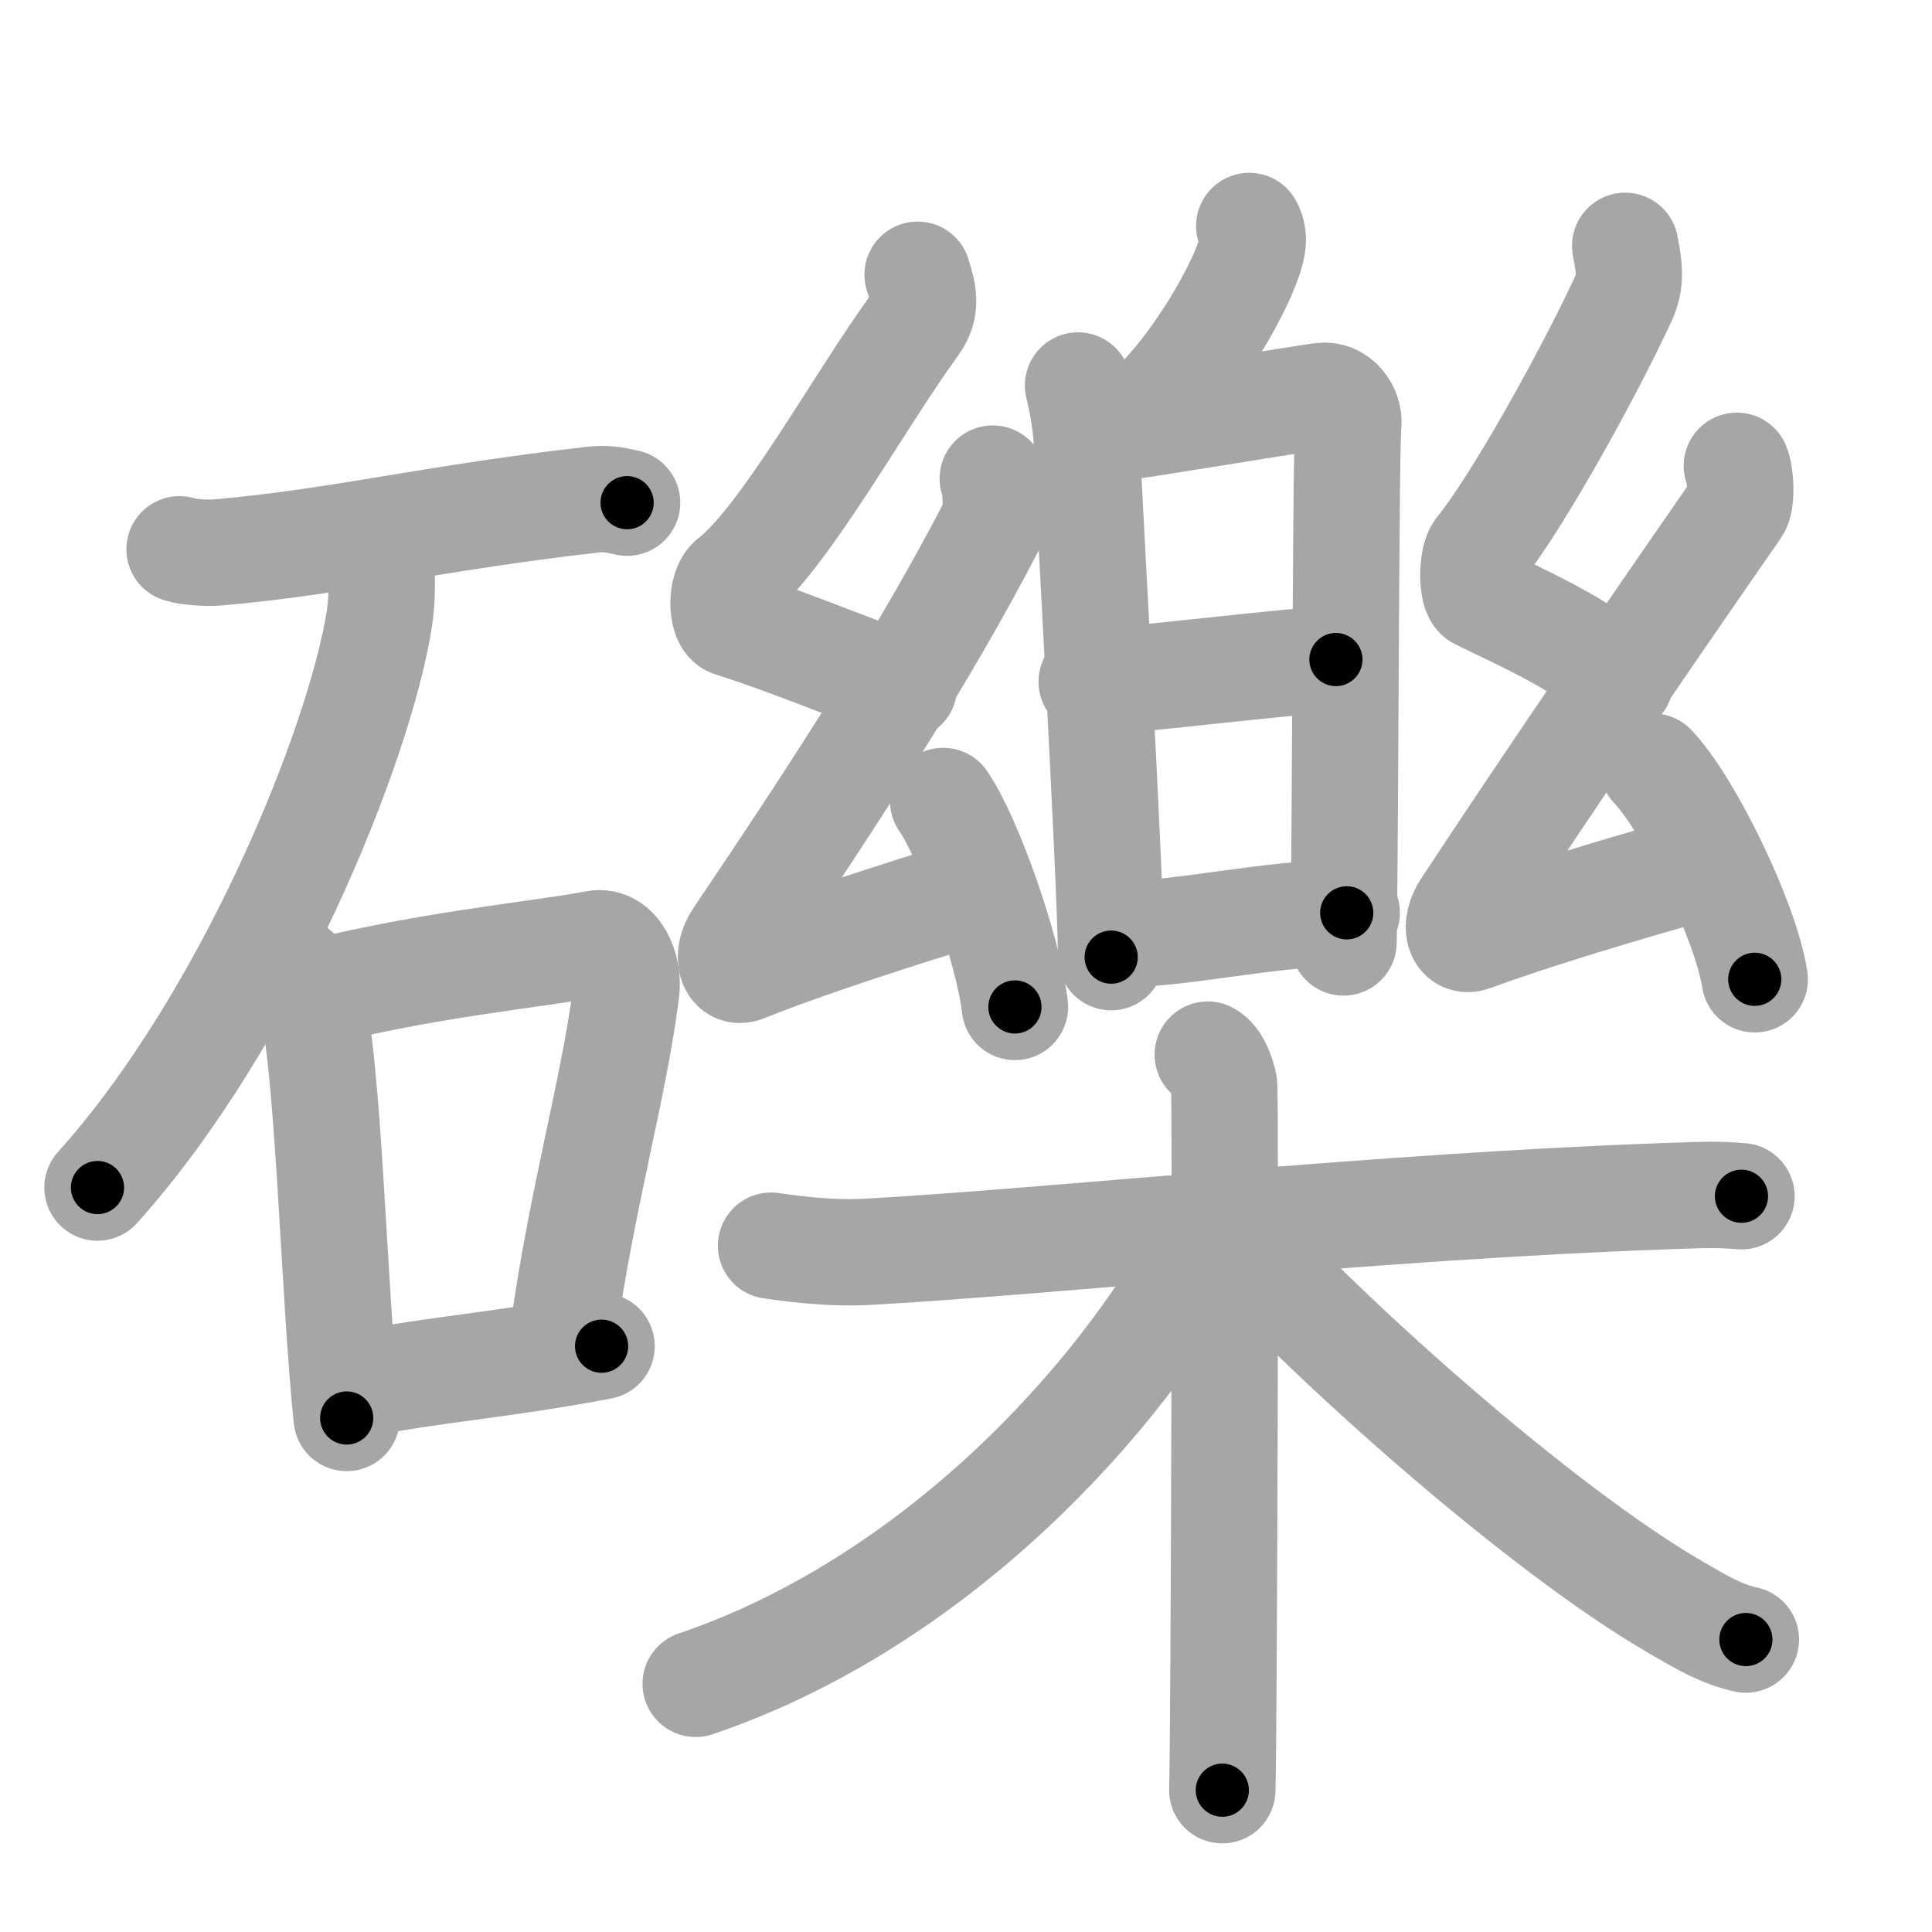 <svg xmlns="http://www.w3.org/2000/svg" viewBox="0 0 109 109" id="792b"><g fill="none" stroke="#a6a6a6" stroke-width="6" stroke-linecap="round" stroke-linejoin="round"><g><g><path d="M10.13,30.99c0.56,0.18,1.58,0.22,2.13,0.18c6.97-0.61,11.85-1.91,21.17-2.98c0.92-0.11,1.48,0.08,1.95,0.17" /><path d="M21.5,31.5c0.04,0.84,0.09,2.16-0.09,3.36C20.32,41.94,14.06,57.48,5.5,67" /><g><path d="M16.73,54.8c0.31,0.39,0.62,0.72,0.76,1.21c1.07,3.87,1.34,17.04,2.07,23.99" /><path d="M16.73,56.3c6.77-1.84,13.61-2.44,16.87-3.06c1.19-0.23,1.9,1.35,1.73,2.69c-0.7,5.54-2.53,11.74-3.58,19.41" /><path d="M20.34,78.09c4.19-0.84,8.1-1.09,13.6-2.14" /></g></g><g><g><g><g><path d="M70.48,12.75c0.2,0.34,0.23,0.76,0.18,1.06c-0.28,1.77-2.7,6-4.91,8.38" /></g><g><path d="M60.82,21.75c0.21,0.82,0.5,2.37,0.5,3.42c0,1.05,1.31,23.64,1.37,28.83" /><path d="M62.55,24.21c1.28-0.13,10.83-1.72,12-1.87c0.97-0.13,1.6,0.85,1.52,1.59c-0.15,1.51-0.15,21.18-0.27,29.24" /><path d="M61.59,38.46c1.89,0,11.64-1.25,13.78-1.25" /><path d="M63.49,52.69c3.24,0,8.29-1.19,12.49-1.19" /></g></g><g><path d="M51.77,15.5c0.3,0.99,0.57,1.83-0.15,2.81c-3.14,4.3-7.37,12.08-10.35,14.4c-0.61,0.47-0.59,2.29,0,2.48c3.14,0.99,5.6,2.07,9.73,3.56" /><path d="M56.01,27c0.2,0.48,0.26,2.04,0,2.54c-3.84,7.44-8.89,15.2-14.39,23.35c-0.68,1-0.39,2.09,0.39,1.77c3.28-1.33,8.84-3.13,13.05-4.4" /><path d="M53.21,45.19c1.43,2.05,3.69,8.43,4.05,11.62" /></g><g><path d="M91.69,13.87c0.2,1.05,0.38,1.94-0.1,2.98c-2.12,4.56-6.14,11.72-8.16,14.18c-0.41,0.5-0.4,2.43,0,2.63c2.12,1.05,6.18,2.81,7.99,4.74" /><path d="M97.99,26.28c0.2,0.45,0.31,1.96,0,2.4c-4.23,6.08-10.14,14.69-15.31,22.54c-0.65,0.99-0.4,2,0.4,1.7c3.37-1.25,8.88-2.9,13.21-4.1" /><path d="M93.25,43.25c2.03,2.12,5.24,8.71,5.75,12" /></g></g><g><path d="M43.5,70.28c0.88,0.12,3.23,0.48,5.55,0.34c10.46-0.59,28.75-2.56,44.82-3.13c2.33-0.08,2.92-0.12,4.38,0" /><path d="M68.14,59.5c0.51,0.26,0.82,1.17,0.92,1.69c0.1,0.52,0,36.56-0.1,39.81" /><path d="M68,70c-4.83,9.09-15.36,20.46-28.75,25" /><path d="M69.5,69.5c5.3,5.96,17.35,16.72,25,21.16c1.51,0.88,2.6,1.53,4,1.84" /></g></g></g></g><g fill="none" stroke="#000" stroke-width="3" stroke-linecap="round" stroke-linejoin="round"><path d="M10.13,30.99c0.56,0.18,1.58,0.22,2.13,0.18c6.97-0.61,11.85-1.91,21.17-2.98c0.92-0.11,1.48,0.08,1.95,0.17" stroke-dasharray="25.5" stroke-dashoffset="25.5"><animate attributeName="stroke-dashoffset" values="25.5;25.5;0" dur="0.255s" fill="freeze" begin="0s;792b.click" /></path><path d="M21.5,31.5c0.04,0.84,0.09,2.16-0.09,3.36C20.32,41.94,14.06,57.48,5.5,67" stroke-dasharray="39.593" stroke-dashoffset="39.593"><animate attributeName="stroke-dashoffset" values="39.593" fill="freeze" begin="792b.click" /><animate attributeName="stroke-dashoffset" values="39.593;39.593;0" keyTimes="0;0.392;1" dur="0.651s" fill="freeze" begin="0s;792b.click" /></path><path d="M16.73,54.8c0.31,0.39,0.62,0.72,0.76,1.21c1.07,3.87,1.34,17.04,2.07,23.99" stroke-dasharray="25.538" stroke-dashoffset="25.538"><animate attributeName="stroke-dashoffset" values="25.538" fill="freeze" begin="792b.click" /><animate attributeName="stroke-dashoffset" values="25.538;25.538;0" keyTimes="0;0.719;1" dur="0.906s" fill="freeze" begin="0s;792b.click" /></path><path d="M16.73,56.3c6.77-1.84,13.61-2.44,16.87-3.06c1.19-0.23,1.9,1.35,1.73,2.69c-0.7,5.54-2.53,11.74-3.58,19.41" stroke-dasharray="40.583" stroke-dashoffset="40.583"><animate attributeName="stroke-dashoffset" values="40.583" fill="freeze" begin="792b.click" /><animate attributeName="stroke-dashoffset" values="40.583;40.583;0" keyTimes="0;0.691;1" dur="1.312s" fill="freeze" begin="0s;792b.click" /></path><path d="M20.34,78.09c4.19-0.84,8.1-1.09,13.6-2.14" stroke-dasharray="13.77" stroke-dashoffset="13.77"><animate attributeName="stroke-dashoffset" values="13.77" fill="freeze" begin="792b.click" /><animate attributeName="stroke-dashoffset" values="13.77;13.77;0" keyTimes="0;0.827;1" dur="1.587s" fill="freeze" begin="0s;792b.click" /></path><path d="M70.48,12.75c0.2,0.34,0.23,0.76,0.18,1.06c-0.28,1.77-2.7,6-4.91,8.38" stroke-dasharray="10.892" stroke-dashoffset="10.892"><animate attributeName="stroke-dashoffset" values="10.892" fill="freeze" begin="792b.click" /><animate attributeName="stroke-dashoffset" values="10.892;10.892;0" keyTimes="0;0.879;1" dur="1.805s" fill="freeze" begin="0s;792b.click" /></path><path d="M60.82,21.75c0.21,0.82,0.5,2.37,0.5,3.42c0,1.05,1.31,23.64,1.37,28.83" stroke-dasharray="32.328" stroke-dashoffset="32.328"><animate attributeName="stroke-dashoffset" values="32.328" fill="freeze" begin="792b.click" /><animate attributeName="stroke-dashoffset" values="32.328;32.328;0" keyTimes="0;0.848;1" dur="2.128s" fill="freeze" begin="0s;792b.click" /></path><path d="M62.55,24.21c1.28-0.13,10.83-1.72,12-1.87c0.97-0.13,1.6,0.85,1.52,1.59c-0.15,1.51-0.15,21.18-0.27,29.24" stroke-dasharray="43.901" stroke-dashoffset="43.901"><animate attributeName="stroke-dashoffset" values="43.901" fill="freeze" begin="792b.click" /><animate attributeName="stroke-dashoffset" values="43.901;43.901;0" keyTimes="0;0.829;1" dur="2.567s" fill="freeze" begin="0s;792b.click" /></path><path d="M61.59,38.46c1.89,0,11.64-1.25,13.78-1.25" stroke-dasharray="13.841" stroke-dashoffset="13.841"><animate attributeName="stroke-dashoffset" values="13.841" fill="freeze" begin="792b.click" /><animate attributeName="stroke-dashoffset" values="13.841;13.841;0" keyTimes="0;0.903;1" dur="2.844s" fill="freeze" begin="0s;792b.click" /></path><path d="M63.49,52.69c3.24,0,8.29-1.19,12.49-1.19" stroke-dasharray="12.557" stroke-dashoffset="12.557"><animate attributeName="stroke-dashoffset" values="12.557" fill="freeze" begin="792b.click" /><animate attributeName="stroke-dashoffset" values="12.557;12.557;0" keyTimes="0;0.919;1" dur="3.095s" fill="freeze" begin="0s;792b.click" /></path><path d="M51.77,15.5c0.3,0.99,0.57,1.83-0.15,2.81c-3.14,4.3-7.37,12.08-10.35,14.4c-0.61,0.47-0.59,2.29,0,2.48c3.14,0.99,5.6,2.07,9.73,3.56" stroke-dasharray="33.841" stroke-dashoffset="33.841"><animate attributeName="stroke-dashoffset" values="33.841" fill="freeze" begin="792b.click" /><animate attributeName="stroke-dashoffset" values="33.841;33.841;0" keyTimes="0;0.902;1" dur="3.433s" fill="freeze" begin="0s;792b.click" /></path><path d="M56.01,27c0.2,0.48,0.26,2.04,0,2.54c-3.84,7.44-8.89,15.2-14.39,23.35c-0.68,1-0.39,2.09,0.39,1.77c3.28-1.33,8.84-3.13,13.05-4.4" stroke-dasharray="46.244" stroke-dashoffset="46.244"><animate attributeName="stroke-dashoffset" values="46.244" fill="freeze" begin="792b.click" /><animate attributeName="stroke-dashoffset" values="46.244;46.244;0" keyTimes="0;0.881;1" dur="3.895s" fill="freeze" begin="0s;792b.click" /></path><path d="M53.21,45.19c1.43,2.05,3.69,8.43,4.05,11.62" stroke-dasharray="12.375" stroke-dashoffset="12.375"><animate attributeName="stroke-dashoffset" values="12.375" fill="freeze" begin="792b.click" /><animate attributeName="stroke-dashoffset" values="12.375;12.375;0" keyTimes="0;0.94;1" dur="4.142s" fill="freeze" begin="0s;792b.click" /></path><path d="M91.69,13.87c0.2,1.05,0.38,1.94-0.1,2.98c-2.12,4.56-6.14,11.72-8.16,14.18c-0.41,0.5-0.4,2.43,0,2.63c2.12,1.05,6.18,2.81,7.99,4.74" stroke-dasharray="31.519" stroke-dashoffset="31.519"><animate attributeName="stroke-dashoffset" values="31.519" fill="freeze" begin="792b.click" /><animate attributeName="stroke-dashoffset" values="31.519;31.519;0" keyTimes="0;0.929;1" dur="4.457s" fill="freeze" begin="0s;792b.click" /></path><path d="M97.99,26.28c0.2,0.45,0.31,1.96,0,2.4c-4.23,6.08-10.14,14.69-15.31,22.54c-0.65,0.99-0.4,2,0.4,1.7c3.37-1.25,8.88-2.9,13.21-4.1" stroke-dasharray="45.914" stroke-dashoffset="45.914"><animate attributeName="stroke-dashoffset" values="45.914" fill="freeze" begin="792b.click" /><animate attributeName="stroke-dashoffset" values="45.914;45.914;0" keyTimes="0;0.907;1" dur="4.916s" fill="freeze" begin="0s;792b.click" /></path><path d="M93.25,43.25c2.03,2.12,5.24,8.71,5.75,12" stroke-dasharray="13.423" stroke-dashoffset="13.423"><animate attributeName="stroke-dashoffset" values="13.423" fill="freeze" begin="792b.click" /><animate attributeName="stroke-dashoffset" values="13.423;13.423;0" keyTimes="0;0.948;1" dur="5.184s" fill="freeze" begin="0s;792b.click" /></path><path d="M43.5,70.28c0.88,0.12,3.23,0.48,5.55,0.34c10.46-0.59,28.75-2.56,44.82-3.13c2.33-0.08,2.92-0.12,4.38,0" stroke-dasharray="54.887" stroke-dashoffset="54.887"><animate attributeName="stroke-dashoffset" values="54.887" fill="freeze" begin="792b.click" /><animate attributeName="stroke-dashoffset" values="54.887;54.887;0" keyTimes="0;0.904;1" dur="5.733s" fill="freeze" begin="0s;792b.click" /></path><path d="M68.14,59.5c0.51,0.26,0.82,1.17,0.92,1.69c0.1,0.52,0,36.56-0.1,39.81" stroke-dasharray="41.789" stroke-dashoffset="41.789"><animate attributeName="stroke-dashoffset" values="41.789" fill="freeze" begin="792b.click" /><animate attributeName="stroke-dashoffset" values="41.789;41.789;0" keyTimes="0;0.932;1" dur="6.151s" fill="freeze" begin="0s;792b.click" /></path><path d="M68,70c-4.83,9.09-15.36,20.46-28.75,25" stroke-dasharray="38.935" stroke-dashoffset="38.935"><animate attributeName="stroke-dashoffset" values="38.935" fill="freeze" begin="792b.click" /><animate attributeName="stroke-dashoffset" values="38.935;38.935;0" keyTimes="0;0.941;1" dur="6.54s" fill="freeze" begin="0s;792b.click" /></path><path d="M69.5,69.5c5.3,5.96,17.35,16.72,25,21.16c1.51,0.88,2.6,1.53,4,1.84" stroke-dasharray="37.269" stroke-dashoffset="37.269"><animate attributeName="stroke-dashoffset" values="37.269" fill="freeze" begin="792b.click" /><animate attributeName="stroke-dashoffset" values="37.269;37.269;0" keyTimes="0;0.946;1" dur="6.913s" fill="freeze" begin="0s;792b.click" /></path></g></svg>